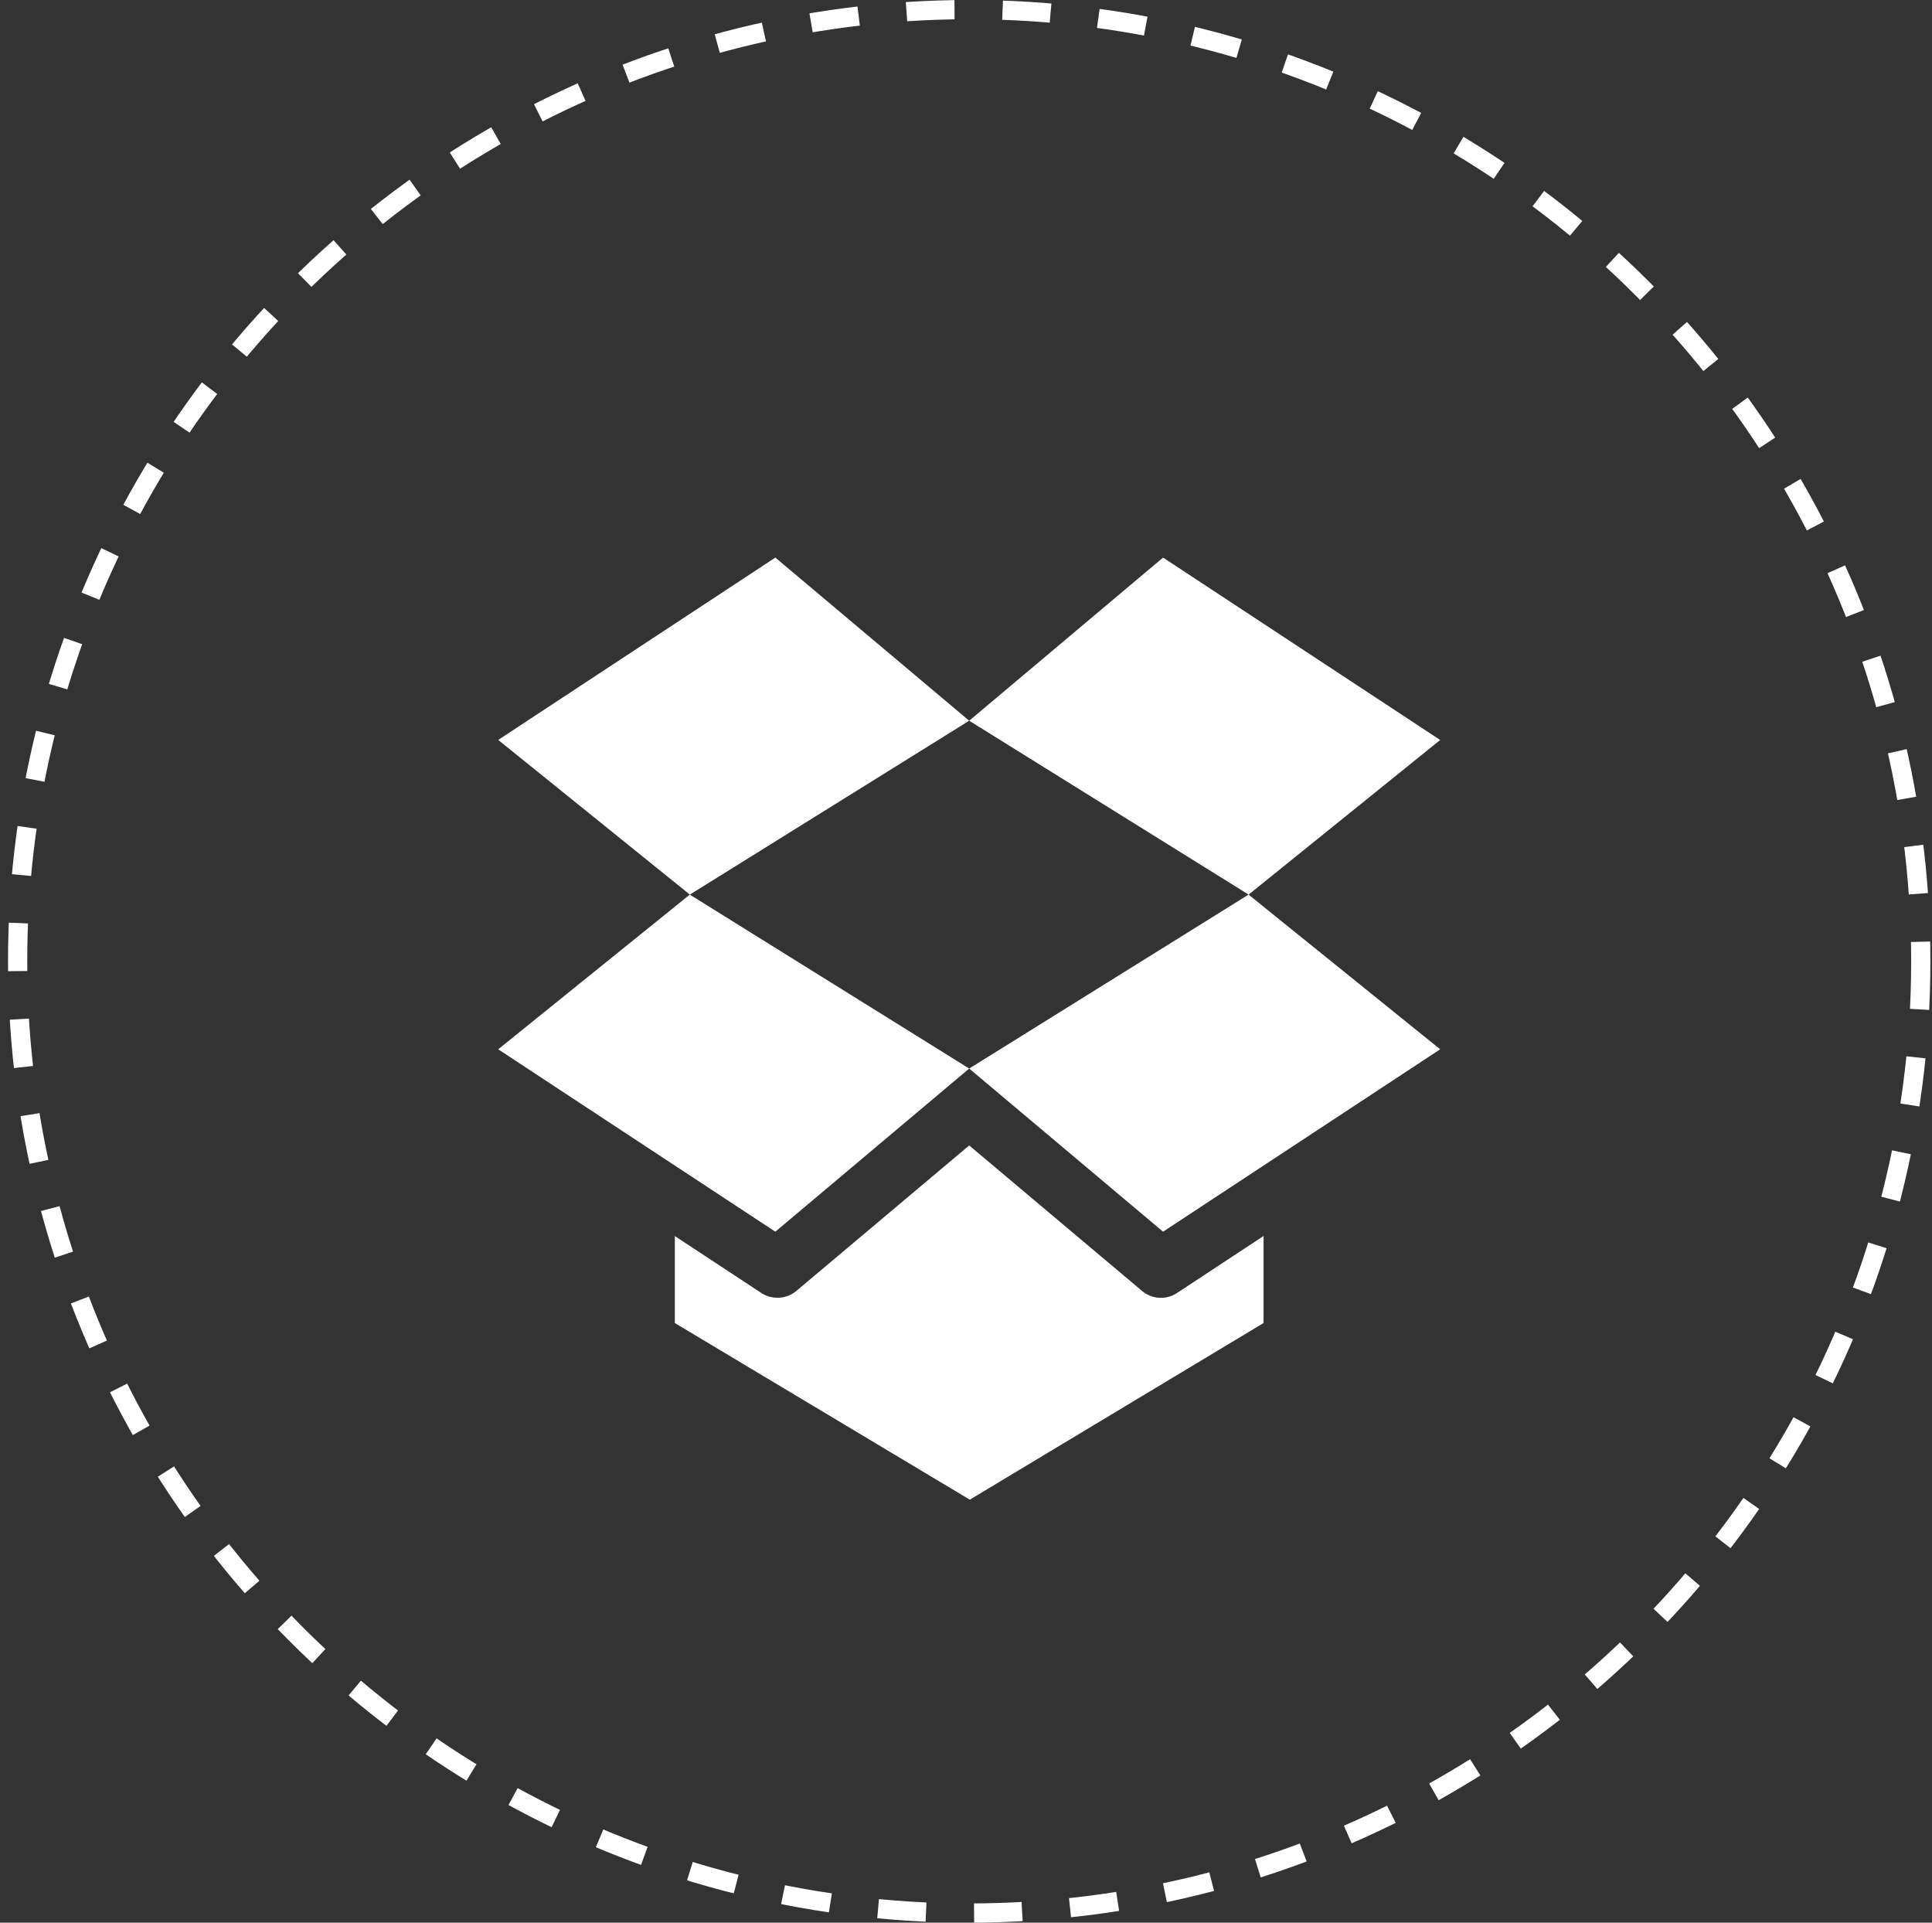 <svg width="201" height="200" viewBox="0 0 201 200" fill="none" xmlns="http://www.w3.org/2000/svg">
<rect x="0" y="0" width="201" height="200" fill="#333333" stroke="none"/>
<g clip-path="url(#clip0_44_38)">
<path d="M149.833 76.975L121.003 58L100.833 74.972L129.903 93.059L149.833 76.975ZM80.664 58L51.833 76.969L71.77 93.059L100.833 74.972L80.664 58ZM100.833 111.153L80.664 128.125L51.833 109.15L71.764 93.059L100.833 111.153L129.897 93.059L149.833 109.15L121.003 128.125L100.833 111.153Z" fill="white"/>
<path d="M122.461 134.495C121.912 134.861 121.258 135.037 120.6 134.999C119.941 134.96 119.313 134.708 118.81 134.281L100.833 119.152L82.856 134.281C82.351 134.704 81.722 134.953 81.064 134.992C80.405 135.03 79.752 134.856 79.2 134.495L70.208 128.578V137.625L100.895 156L131.458 137.625V128.572L122.461 134.495Z" fill="white"/>
</g>
<circle cx="100.833" cy="100" r="99" stroke="white" stroke-width="2" stroke-dasharray="5 5"/>
<defs>
<clipPath id="clip0_44_38">
<rect width="98" height="98" fill="white" transform="translate(51.833 58)"/>
</clipPath>
</defs>
</svg>
